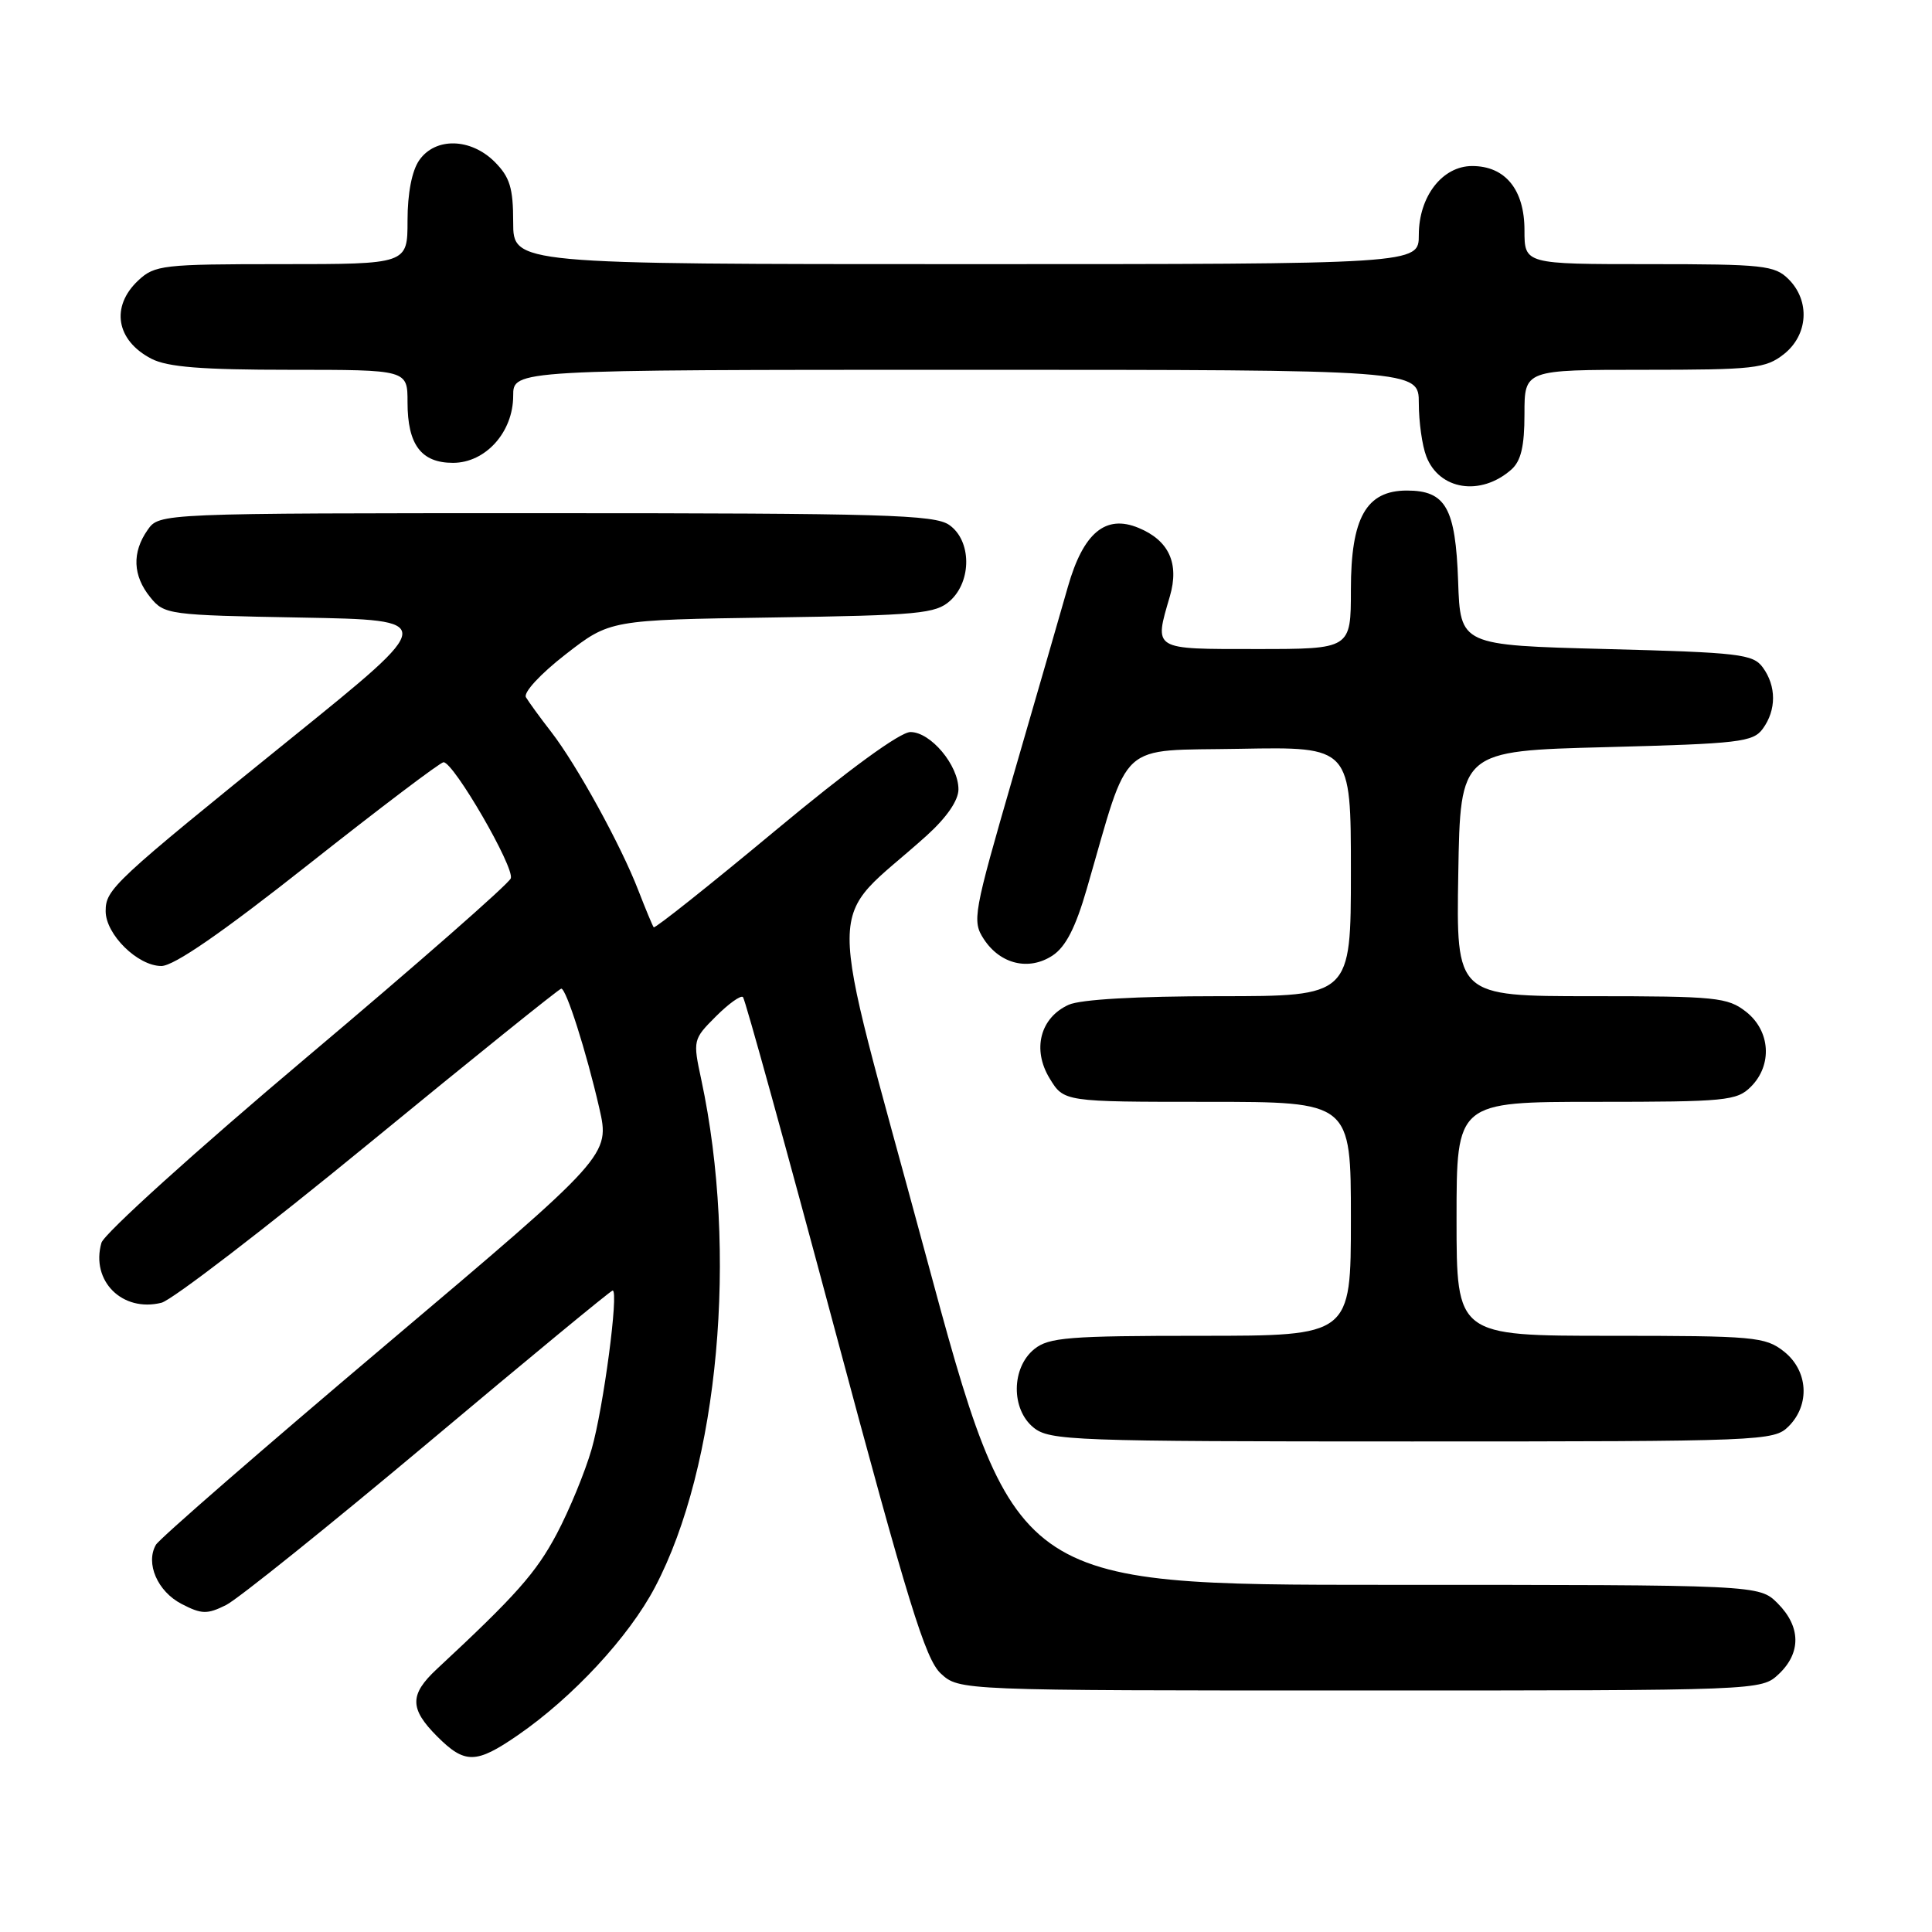 <?xml version="1.0" encoding="UTF-8" standalone="no"?>
<!DOCTYPE svg PUBLIC "-//W3C//DTD SVG 1.1//EN" "http://www.w3.org/Graphics/SVG/1.1/DTD/svg11.dtd" >
<svg xmlns="http://www.w3.org/2000/svg" xmlns:xlink="http://www.w3.org/1999/xlink" version="1.1" viewBox="0 0 256 256">
 <g >
 <path fill="currentColor"
d=" M 68.59 229.94 C 75.88 224.92 83.33 216.90 86.79 210.31 C 95.24 194.27 97.82 165.91 92.92 143.04 C 91.80 137.83 91.83 137.71 94.86 134.68 C 96.55 132.99 98.17 131.83 98.45 132.12 C 98.73 132.40 104.20 152.18 110.59 176.07 C 120.31 212.39 122.62 219.87 124.66 221.75 C 127.11 224.00 127.11 224.00 180.24 224.00 C 233.37 224.00 233.37 224.00 235.69 221.83 C 238.68 219.01 238.63 215.54 235.55 212.45 C 233.09 210.00 233.09 210.00 183.78 210.00 C 134.46 210.00 134.46 210.00 122.55 165.86 C 109.22 116.47 109.20 122.98 122.80 110.71 C 125.44 108.32 127.00 106.06 127.00 104.59 C 127.00 101.39 123.32 97.00 120.64 97.00 C 119.26 97.00 112.45 101.97 102.66 110.12 C 93.99 117.33 86.77 123.07 86.62 122.87 C 86.46 122.67 85.55 120.47 84.59 118.00 C 82.29 112.02 76.42 101.35 73.05 97.00 C 71.56 95.08 70.05 93.00 69.69 92.39 C 69.33 91.76 71.62 89.29 74.94 86.71 C 80.82 82.14 80.82 82.14 102.31 81.82 C 121.77 81.53 123.99 81.32 125.90 79.60 C 128.79 76.97 128.73 71.62 125.78 69.56 C 123.84 68.20 117.07 68.00 72.33 68.00 C 21.11 68.00 21.11 68.00 19.56 70.22 C 17.47 73.20 17.59 76.28 19.91 79.14 C 21.77 81.44 22.29 81.51 39.90 81.83 C 57.97 82.16 57.97 82.16 38.74 97.70 C 15.00 116.89 14.00 117.81 14.00 120.73 C 14.00 123.82 18.25 128.00 21.38 128.00 C 23.05 128.00 29.43 123.59 40.93 114.50 C 50.32 107.08 58.35 101.00 58.77 101.00 C 60.12 101.00 68.22 114.98 67.68 116.39 C 67.40 117.13 55.22 127.81 40.61 140.12 C 26.01 152.43 13.78 163.48 13.44 164.68 C 12.00 169.72 16.20 173.92 21.40 172.62 C 22.80 172.26 35.18 162.76 48.92 151.49 C 62.66 140.22 74.11 131.00 74.37 131.00 C 75.03 131.00 77.68 139.31 79.40 146.79 C 80.84 153.08 80.84 153.08 51.17 178.16 C 34.85 191.95 21.12 203.89 20.66 204.69 C 19.25 207.14 20.87 210.88 24.06 212.53 C 26.72 213.91 27.45 213.92 29.95 212.68 C 31.52 211.89 43.59 202.19 56.78 191.13 C 69.96 180.06 80.94 171.00 81.18 171.00 C 82.02 171.00 79.96 186.56 78.40 192.00 C 77.53 195.03 75.44 200.10 73.76 203.27 C 71.03 208.41 68.37 211.41 57.87 221.17 C 54.25 224.55 54.26 226.41 57.92 230.08 C 61.60 233.76 63.07 233.74 68.59 229.94 Z  M 237.00 189.00 C 239.88 186.12 239.59 181.61 236.37 179.07 C 233.90 177.13 232.45 177.00 213.37 177.00 C 193.00 177.00 193.00 177.00 193.00 161.50 C 193.00 146.00 193.00 146.00 211.50 146.00 C 228.67 146.00 230.14 145.86 232.00 144.00 C 234.88 141.12 234.59 136.61 231.37 134.07 C 228.92 132.15 227.42 132.00 210.84 132.00 C 192.95 132.00 192.95 132.00 193.23 115.75 C 193.50 99.50 193.50 99.50 212.83 99.00 C 230.49 98.54 232.29 98.33 233.58 96.56 C 235.39 94.08 235.39 90.92 233.58 88.44 C 232.29 86.67 230.49 86.46 212.83 86.00 C 193.50 85.50 193.50 85.50 193.21 77.03 C 192.87 67.30 191.57 65.00 186.42 65.00 C 181.03 65.00 179.00 68.60 179.00 78.13 C 179.00 86.00 179.00 86.00 166.50 86.00 C 152.61 86.00 152.92 86.19 155.02 78.99 C 156.28 74.65 154.89 71.61 150.87 69.95 C 146.50 68.13 143.55 70.59 141.51 77.72 C 140.60 80.90 137.36 92.15 134.29 102.71 C 128.95 121.15 128.79 122.03 130.37 124.45 C 132.55 127.77 136.33 128.67 139.46 126.62 C 141.21 125.47 142.52 122.92 144.01 117.76 C 149.81 97.78 147.88 99.53 164.33 99.22 C 179.00 98.95 179.00 98.95 179.00 115.47 C 179.00 132.00 179.00 132.00 161.55 132.00 C 150.63 132.00 143.16 132.43 141.60 133.14 C 137.83 134.85 136.74 139.05 139.08 142.89 C 140.97 146.00 140.97 146.00 159.99 146.00 C 179.00 146.00 179.00 146.00 179.00 161.50 C 179.00 177.00 179.00 177.00 159.11 177.00 C 141.63 177.00 138.96 177.21 137.05 178.76 C 134.00 181.23 133.95 186.73 136.95 189.16 C 139.08 190.89 142.14 191.00 187.11 191.00 C 233.67 191.00 235.06 190.94 237.00 189.00 Z  M 200.25 62.23 C 201.54 61.09 202.00 59.16 202.00 54.85 C 202.00 49.00 202.00 49.00 217.87 49.00 C 232.40 49.00 233.95 48.83 236.37 46.93 C 239.59 44.39 239.88 39.88 237.00 37.00 C 235.16 35.16 233.67 35.00 218.50 35.00 C 202.00 35.00 202.00 35.00 202.00 30.50 C 202.00 25.12 199.45 22.00 195.07 22.00 C 191.12 22.00 188.00 26.03 188.00 31.13 C 188.00 35.00 188.00 35.00 128.00 35.00 C 68.00 35.00 68.00 35.00 68.00 29.45 C 68.00 24.90 67.56 23.47 65.55 21.45 C 62.37 18.28 57.69 18.17 55.56 21.22 C 54.58 22.61 54.00 25.61 54.00 29.22 C 54.00 35.00 54.00 35.00 37.31 35.00 C 21.56 35.00 20.50 35.12 18.31 37.17 C 14.63 40.63 15.39 45.12 20.07 47.54 C 22.20 48.64 26.76 49.00 38.45 49.00 C 54.00 49.00 54.00 49.00 54.00 53.31 C 54.00 58.92 55.81 61.33 60.02 61.33 C 64.34 61.33 68.00 57.26 68.00 52.44 C 68.00 49.00 68.00 49.00 128.00 49.00 C 188.00 49.00 188.00 49.00 188.00 53.43 C 188.00 55.87 188.44 59.04 188.99 60.46 C 190.69 64.93 196.18 65.80 200.25 62.23 Z "/>
</g>
</svg>